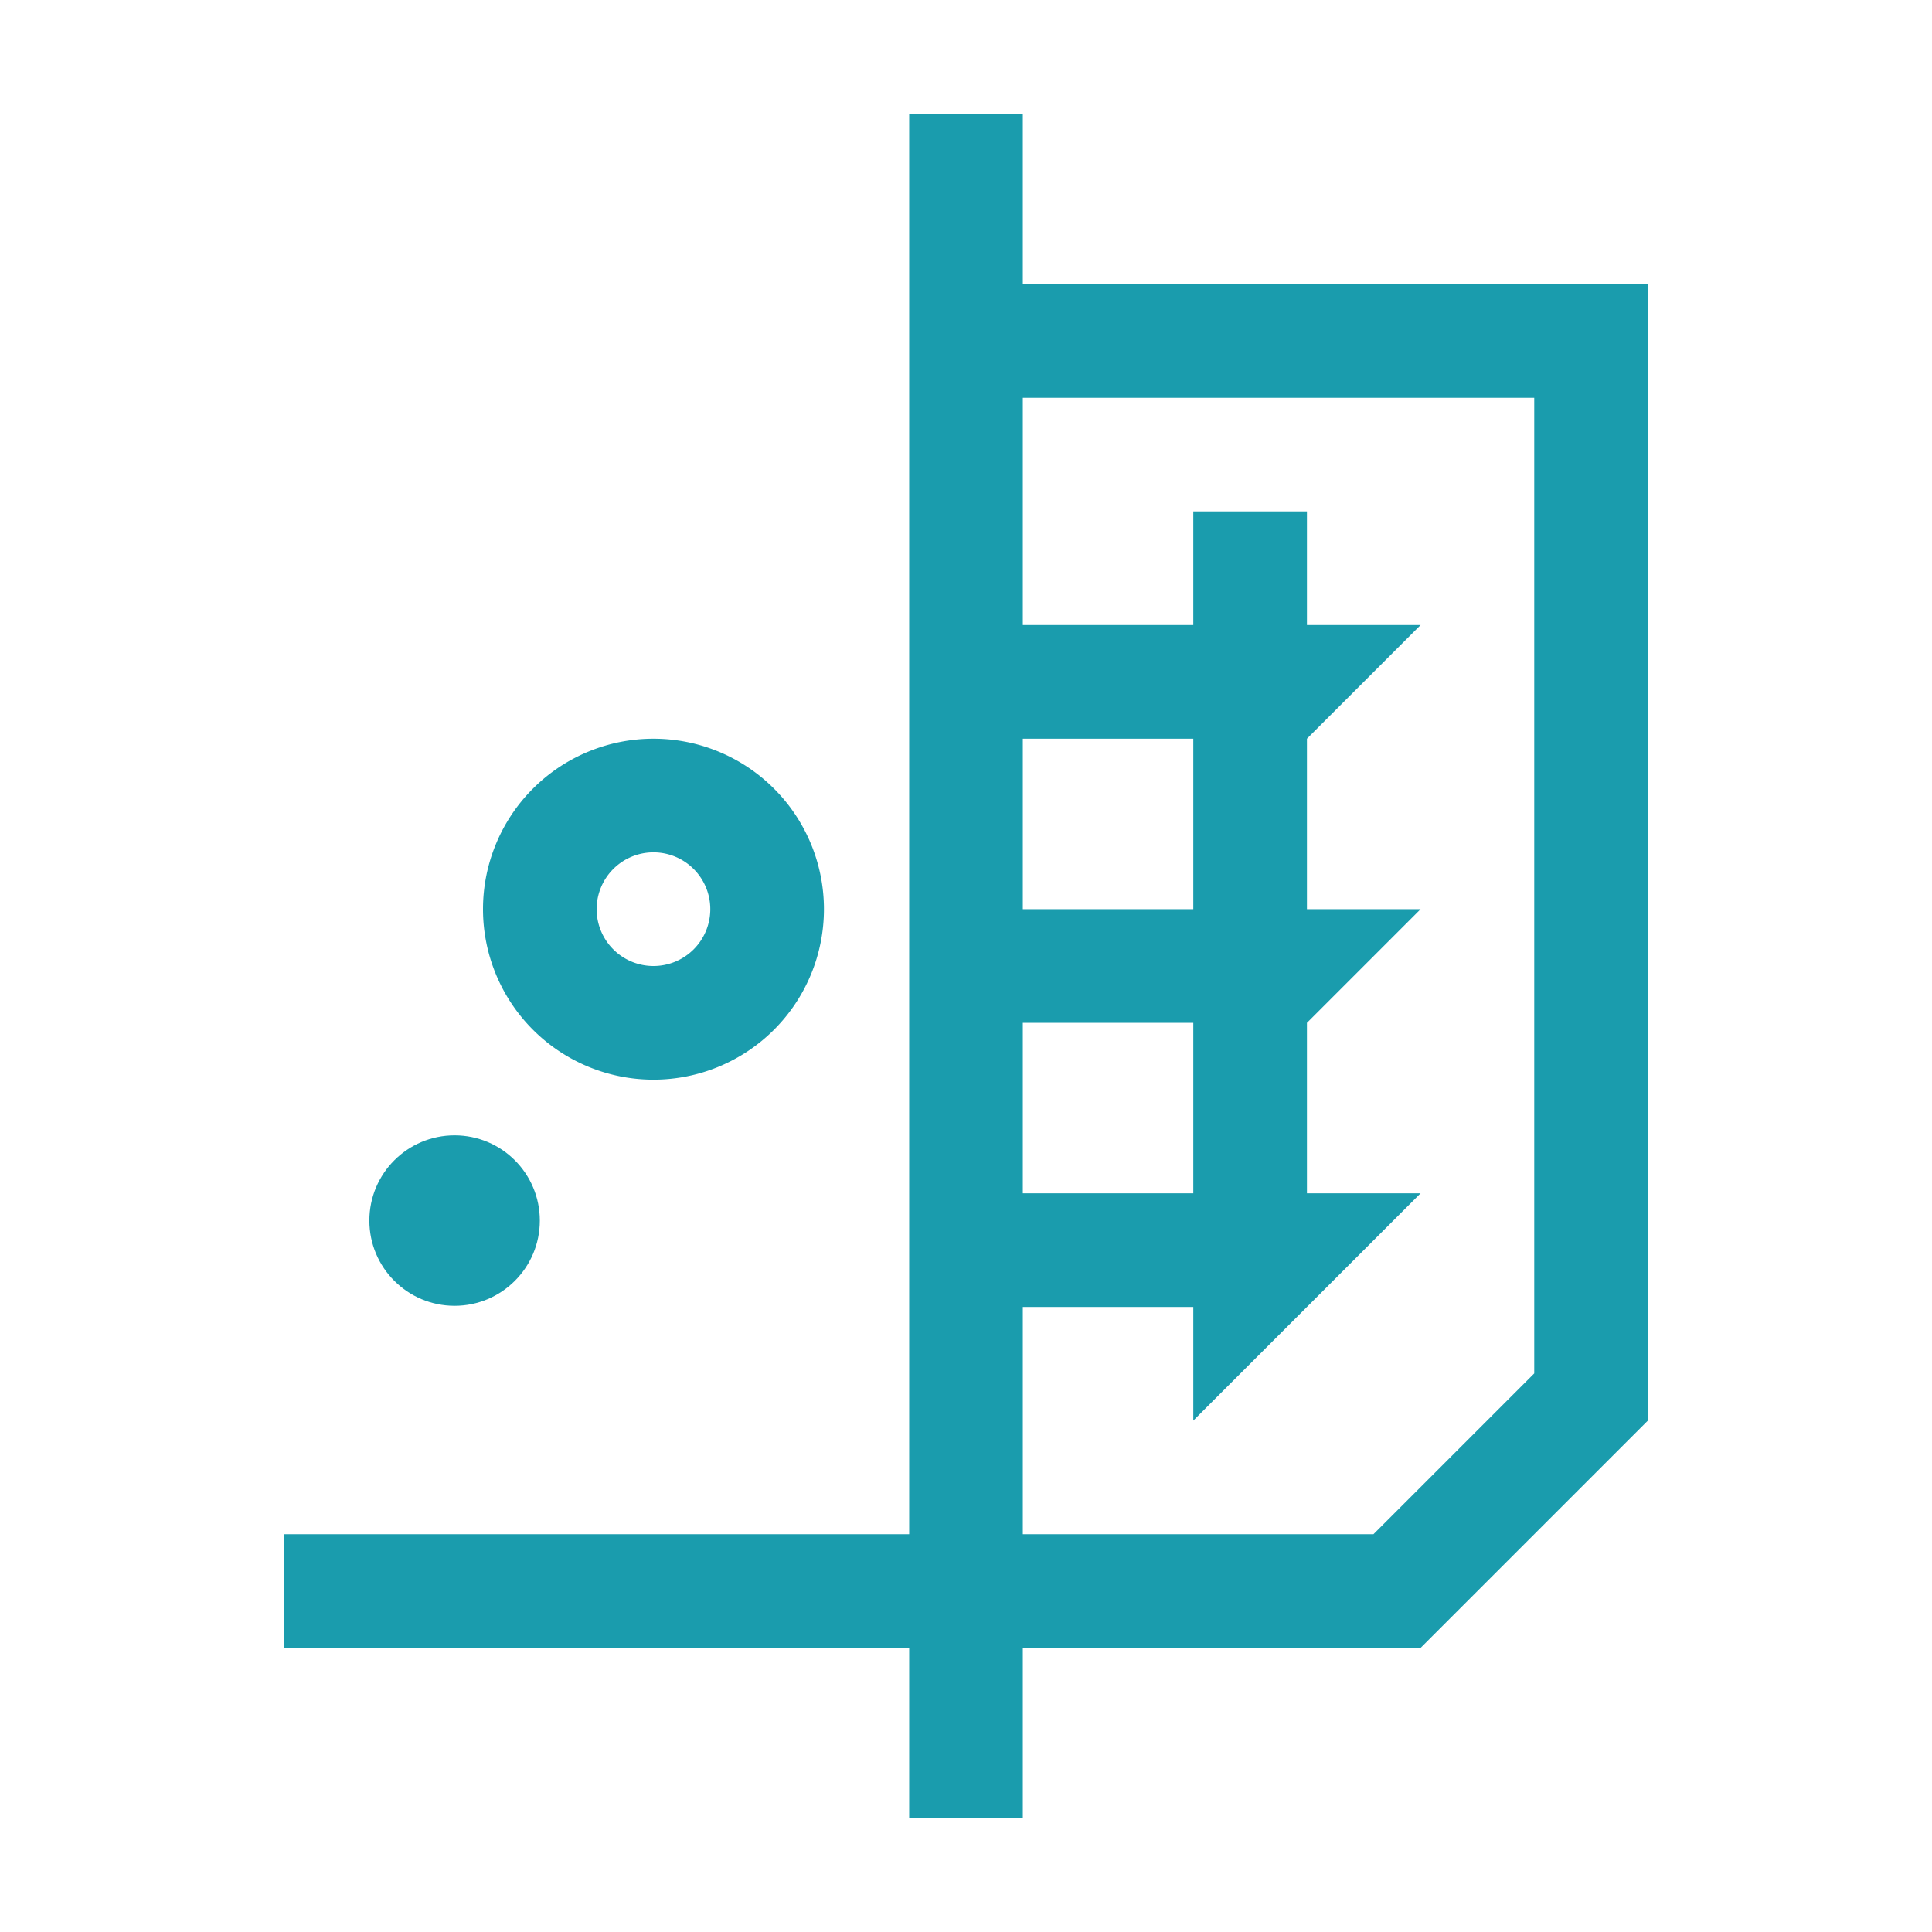 <svg id="Layer_1" data-name="Layer 1" xmlns="http://www.w3.org/2000/svg" viewBox="0 0 34 34"><defs><style>.cls-1{fill:none;}.cls-2{fill:#1a9cad;}</style></defs><title>icons_view</title><rect class="cls-1" x="18" y="17.98" width="3" height="3"/><circle class="cls-1" cx="11.5" cy="15.98" r="1"/><rect class="cls-1" x="18" y="12.98" width="3" height="3"/><rect class="cls-1" x="18" y="4.98" width="11"/><polygon class="cls-1" points="18 10.98 21 10.98 21 8.98 23 8.98 23 10.98 25 10.98 23 12.98 23 15.98 25 15.98 23 17.98 23 20.98 25 20.98 23 22.98 21 24.98 21 22.98 18 22.98 18 26.98 24.17 26.98 27 24.15 27 6.98 18 6.98 18 8.98 18 10.98"/><circle class="cls-2" cx="8" cy="21.48" r="1.5"/><circle class="cls-1" cx="11.5" cy="15.98" r="1"/><path class="cls-2" d="M11.5,13a3,3,0,1,0,3,3A3,3,0,0,0,11.5,13Zm0,4a1,1,0,1,1,1-1A1,1,0,0,1,11.5,17Z"/><path class="cls-2" d="M18,5h0V2H16V27H5v2H16v3h2V29h7l4-4V5Zm0,8h3v3H18Zm0,5h3v3H18Zm9,6.17L24.17,27H18V23h3v2l2-2,2-2H23V18l2-2H23V13l2-2H23V9H21v2H18V7h9Z"/></svg>